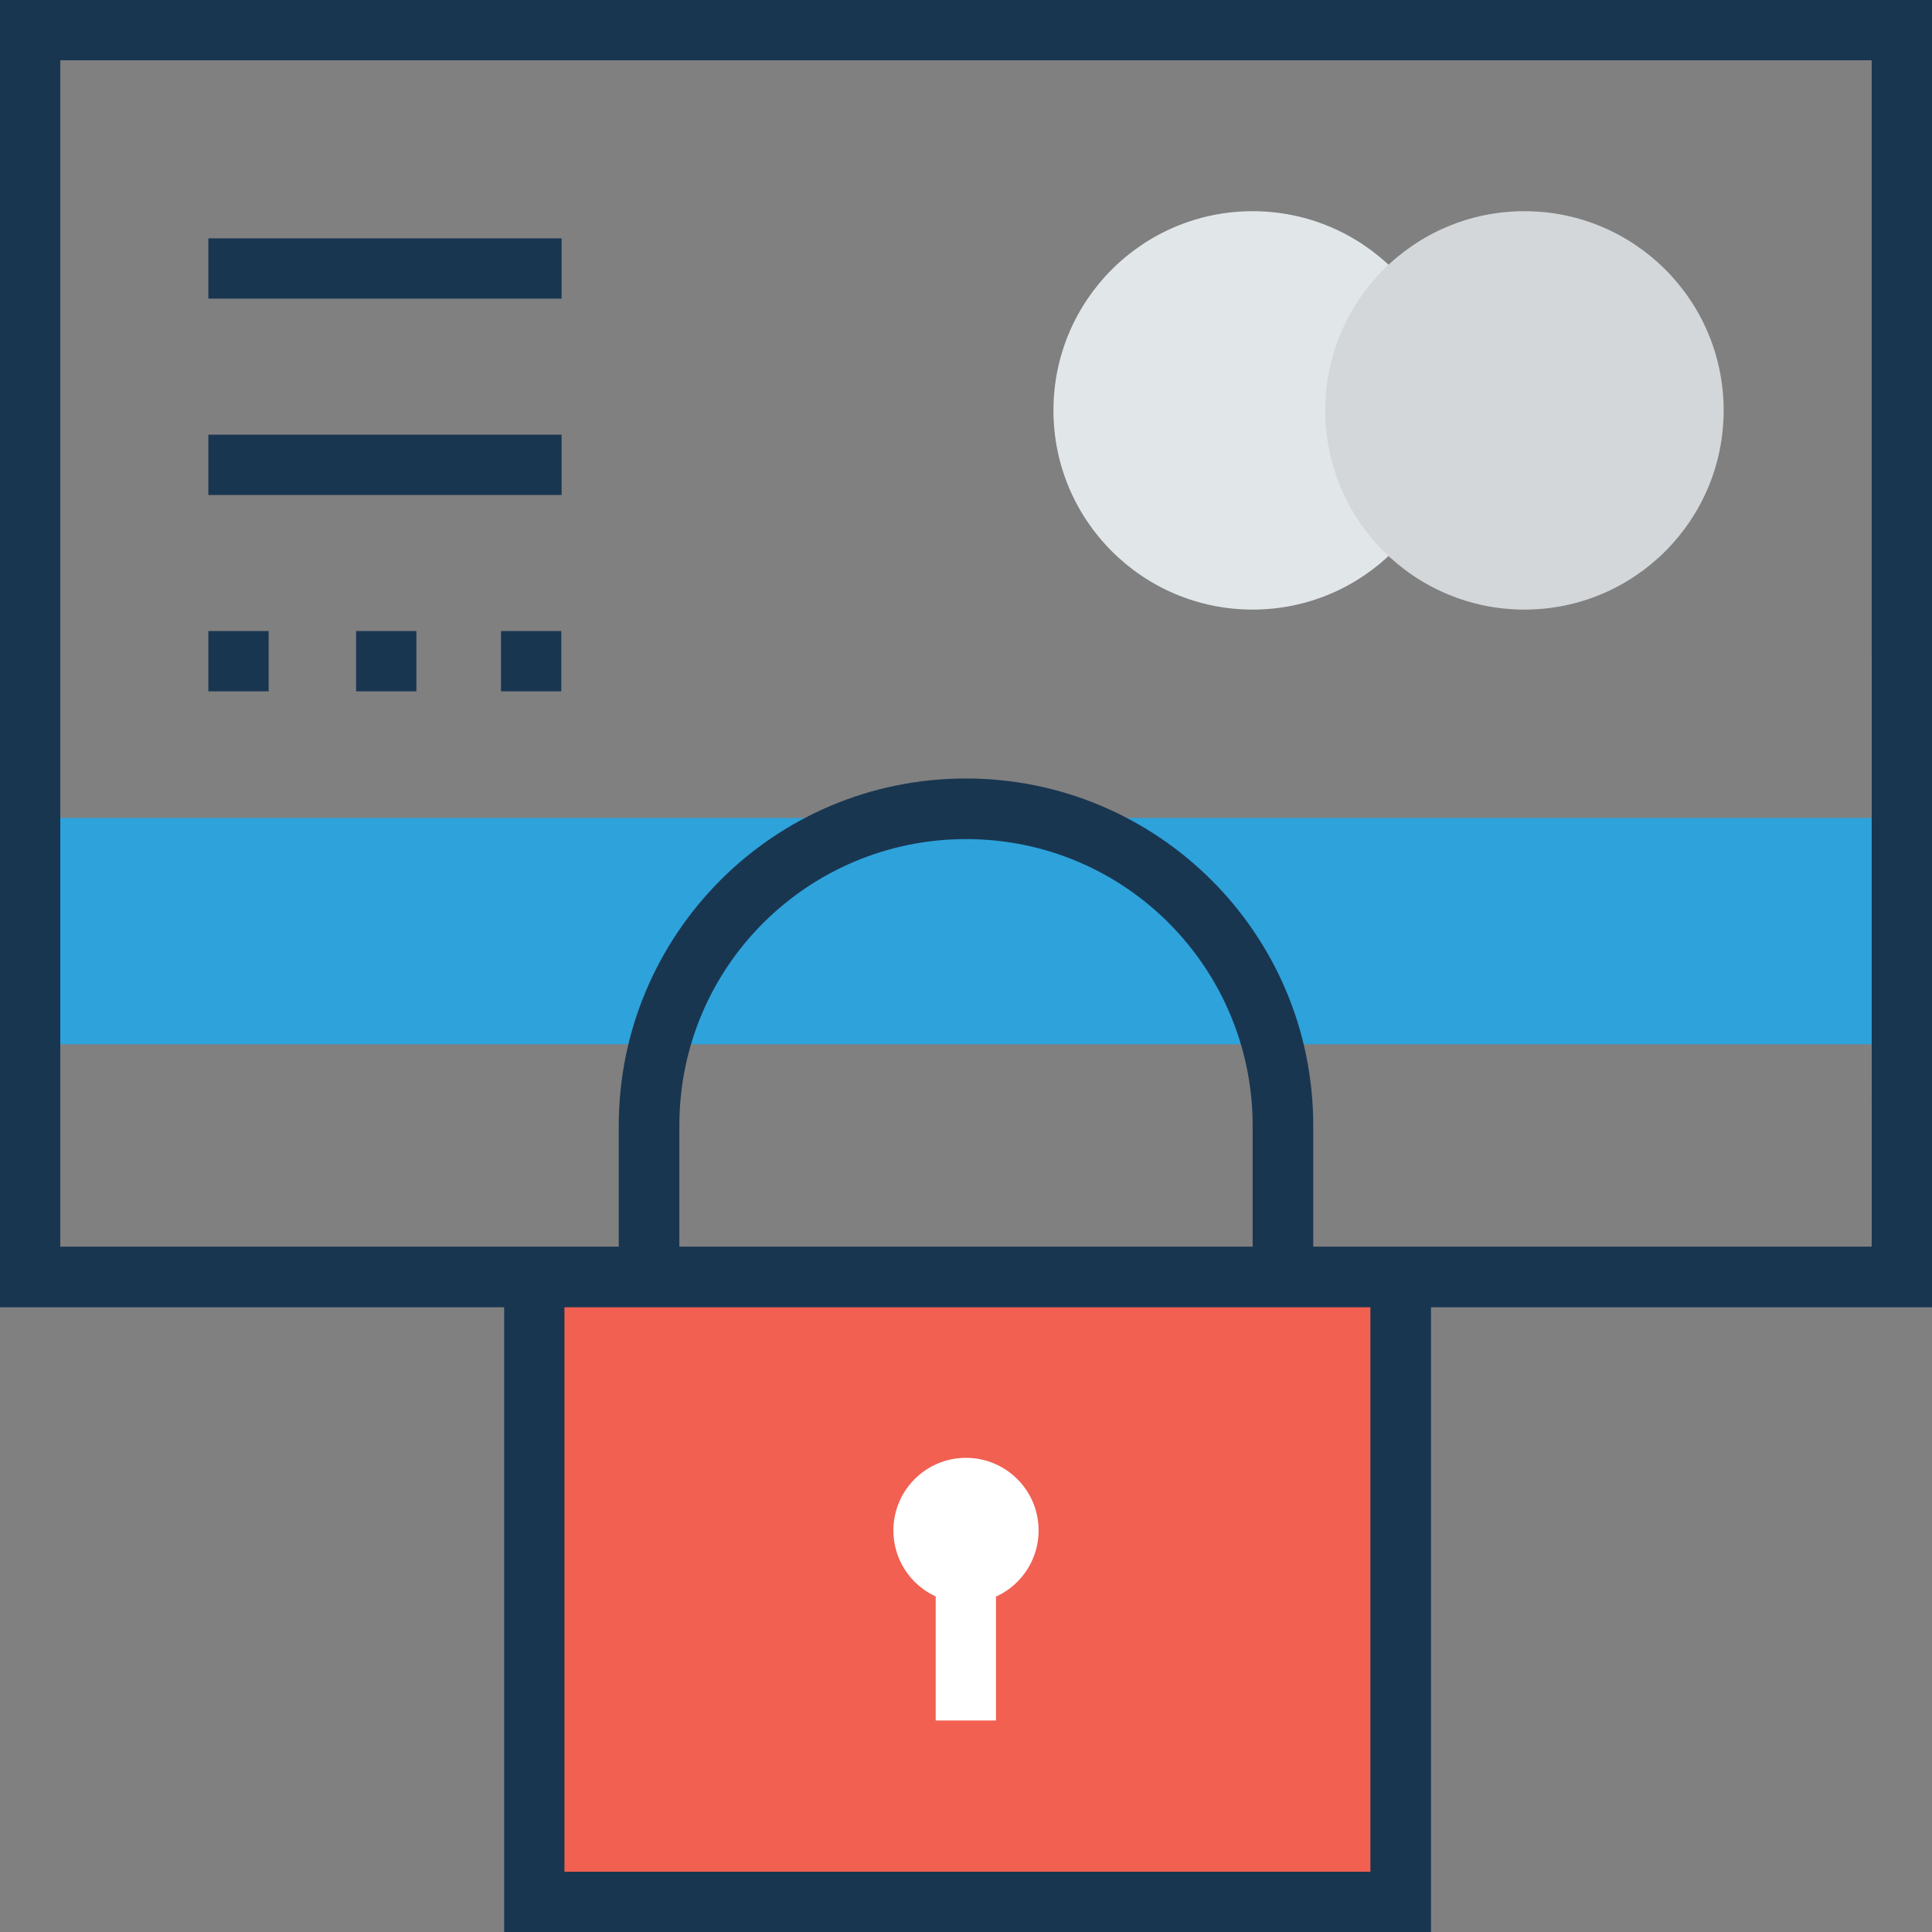 <?xml version="1.0" encoding="iso-8859-1"?>
<!-- Generator: Adobe Illustrator 19.0.0, SVG Export Plug-In . SVG Version: 6.00 Build 0)  -->
<svg version="1.1" id="Layer_1" xmlns="http://www.w3.org/2000/svg" xmlns:xlink="http://www.w3.org/1999/xlink" x="0px" y="0px"
	 viewBox="0 0 395.636 395.636" style="enable-background:new 0 0 395.636 395.636;" xml:space="preserve">
<rect x="0" y="0" width="395.636" height="395.636" fill="#808080" stroke="none"/>
<rect x="6.206" y="167.499" style="fill:#2EA2DB;" width="383.289" height="46.352"/>
<circle style="fill:#E1E6E9;" cx="256.517" cy="84.04" r="40.792"/>
<circle style="fill:#D3D7DA;" cx="312.178" cy="84.04" r="40.792"/>
<g>
	<rect x="42.667" y="48.808" style="fill:#193651;" width="72.339" height="12.347"/>
	<rect x="42.667" y="89.018" style="fill:#193651;" width="72.339" height="12.347"/>
	<rect x="42.667" y="129.228" style="fill:#193651;" width="12.347" height="12.347"/>
	<rect x="102.594" y="129.228" style="fill:#193651;" width="12.347" height="12.347"/>
	<rect x="72.921" y="129.228" style="fill:#193651;" width="12.347" height="12.347"/>
</g>
<rect x="109.446" y="261.495" style="fill:#F16051;" width="177.39" height="127.935"/>
<path style="fill:#193651;" d="M0,0v267.701h103.24v127.935h189.802V267.701h102.594V0H0z M280.048,383.289H115.588V267.701H280.63
	v115.588H280.048z M139.119,255.289v-24.76c0-32.776,26.57-58.699,58.699-58.699c32.776,0,58.699,26.57,58.699,58.699v24.76
	L139.119,255.289L139.119,255.289z M383.289,255.289h-114.36v-24.76c0-39.564-32.129-71.111-71.111-71.111
	c-39.564,0-71.111,32.129-71.111,71.111v24.76H12.347V12.347h370.941L383.289,255.289L383.289,255.289z"/>
<g>
	<circle style="fill:#FFFFFF;" cx="197.818" cy="313.406" r="14.869"/>
	<rect x="191.612" y="325.754" style="fill:#FFFFFF;" width="12.347" height="26.57"/>
</g>
<g>
</g>
<g>
</g>
<g>
</g>
<g>
</g>
<g>
</g>
<g>
</g>
<g>
</g>
<g>
</g>
<g>
</g>
<g>
</g>
<g>
</g>
<g>
</g>
<g>
</g>
<g>
</g>
<g>
</g>
</svg>
